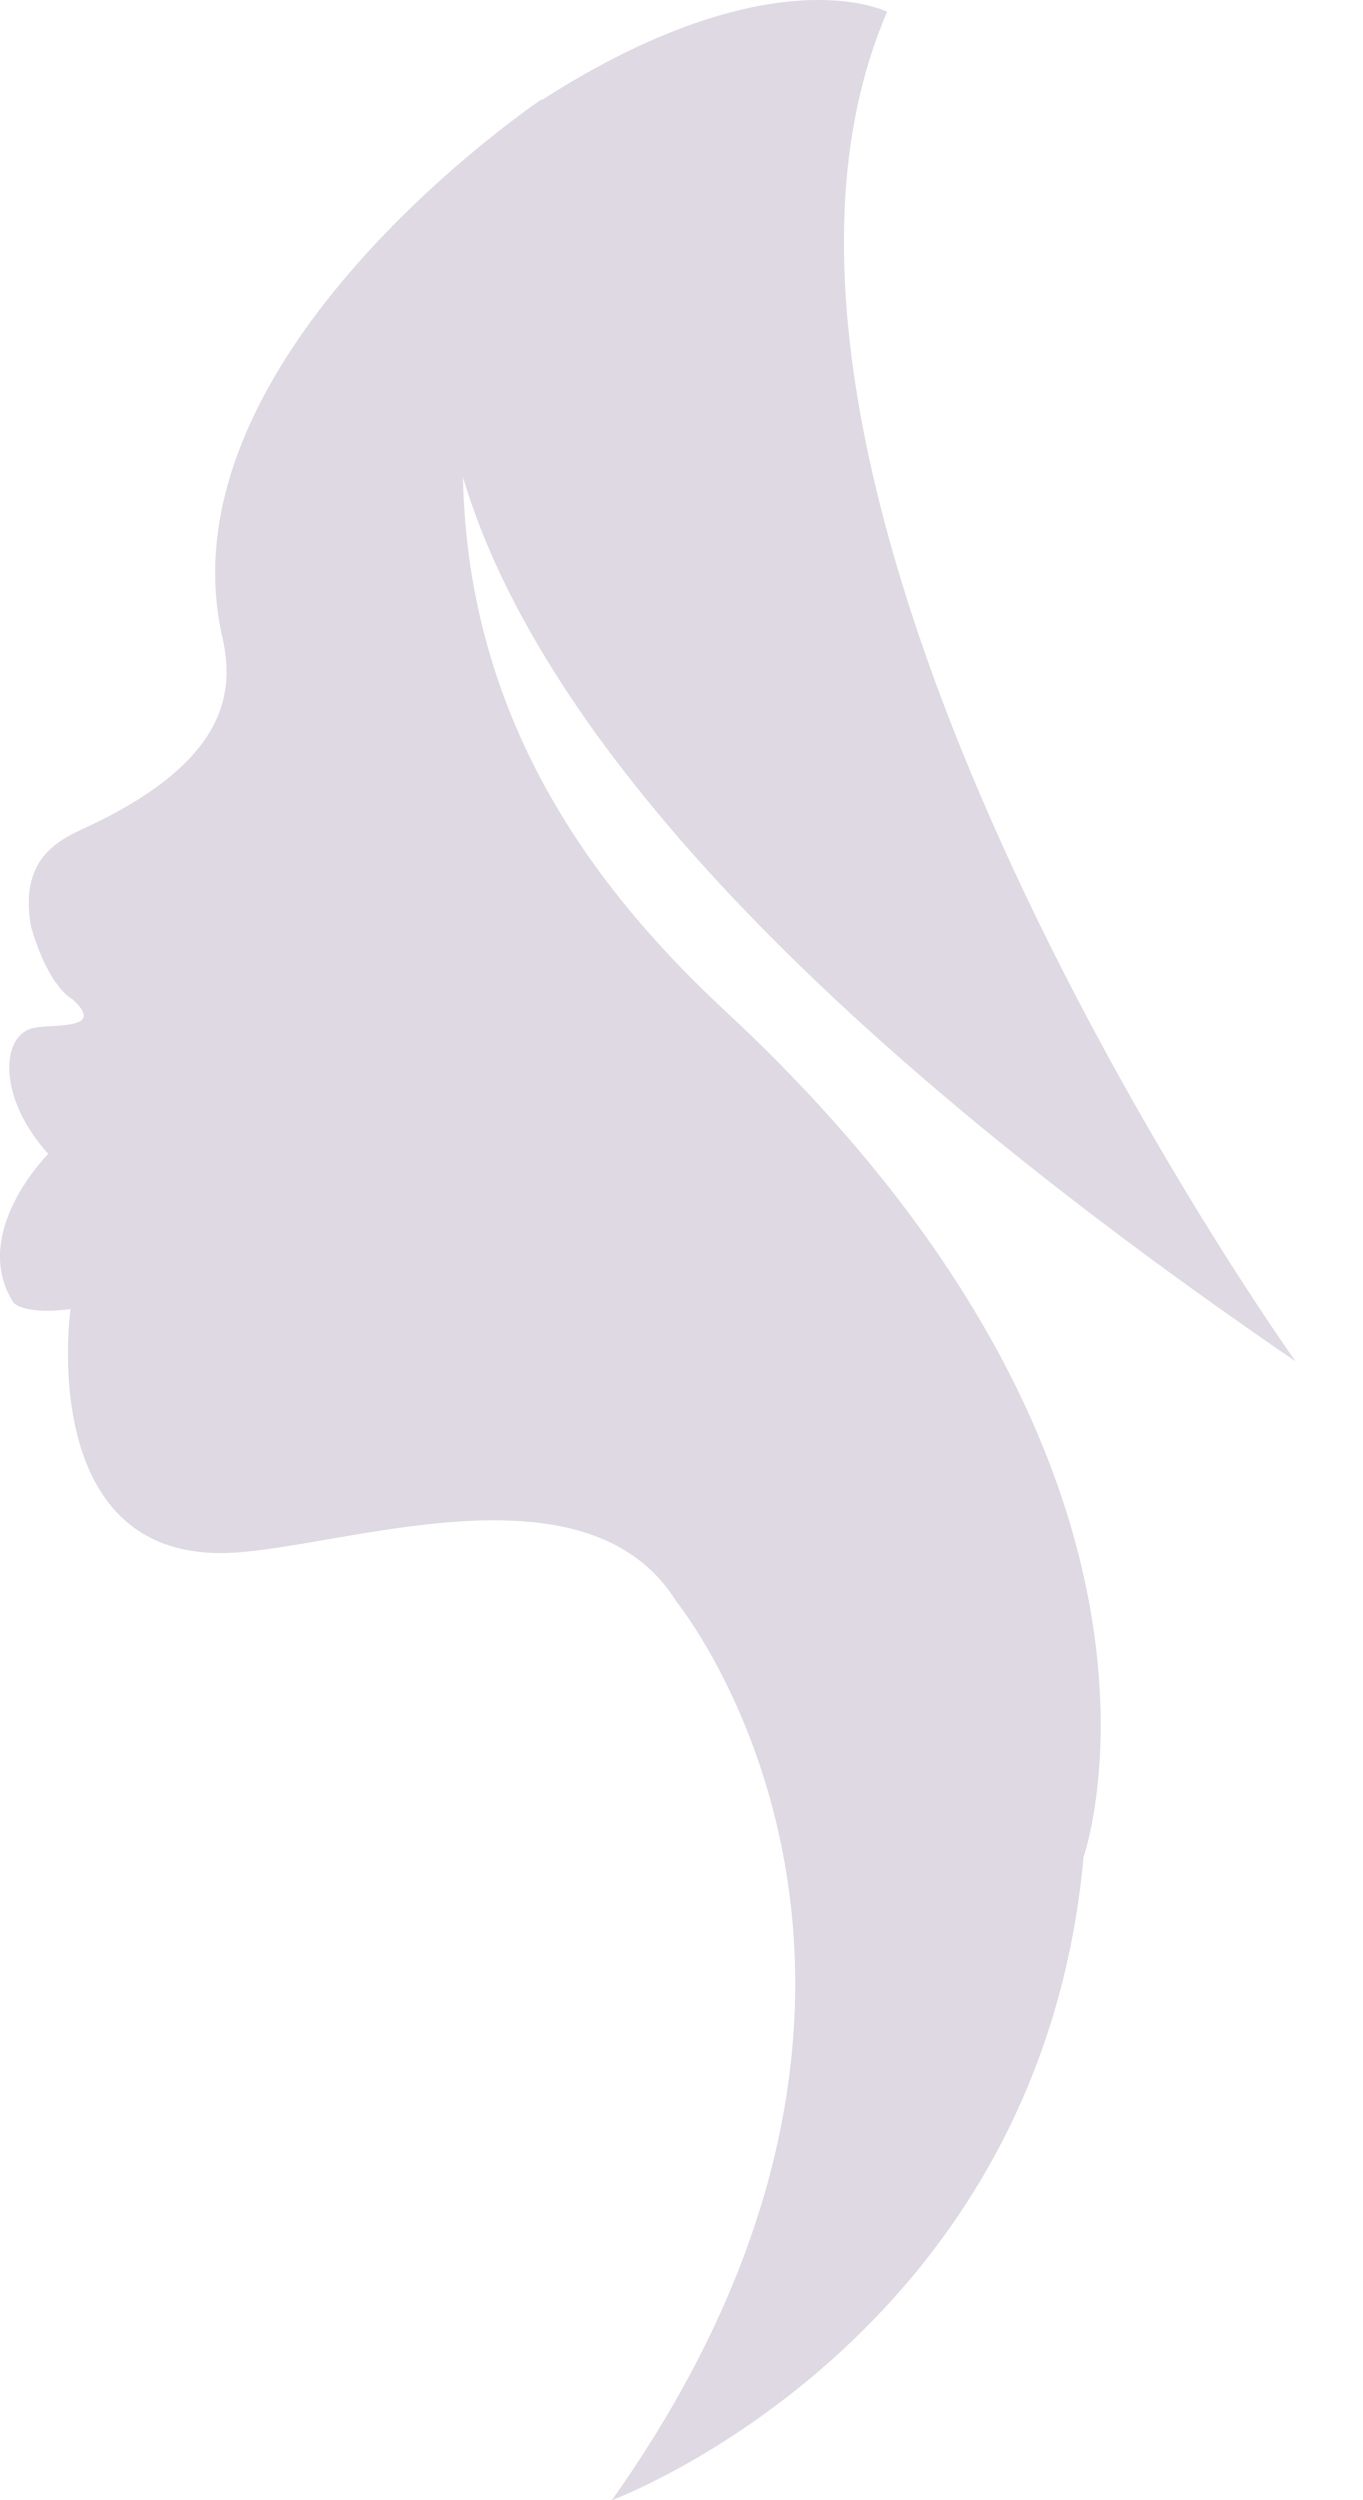 <svg width="12" height="22" viewBox="0 0 12 22" fill="none" xmlns="http://www.w3.org/2000/svg">
<path d="M6.389 8.9C5.323 7.908 4.119 6.425 4.076 4.199C4.614 6.012 6.456 8.594 11.406 11.979C11.406 11.979 5.971 4.369 7.81 0.104C7.81 0.104 6.795 -0.419 4.769 0.881C4.771 0.878 4.772 0.874 4.773 0.871C4.773 0.871 1.393 3.135 1.958 5.609C2.069 6.097 1.991 6.688 0.815 7.254C0.579 7.367 0.16 7.504 0.272 8.146C0.272 8.146 0.386 8.603 0.613 8.777C0.625 8.786 0.638 8.791 0.648 8.801C0.941 9.08 0.432 9 0.272 9.052C-0 9.139 -0.007 9.679 0.425 10.153C0.425 10.153 -0.272 10.85 0.119 11.463C0.119 11.463 0.216 11.574 0.621 11.519C0.621 11.519 0.309 13.718 2.001 13.665C2.996 13.632 5.165 12.814 5.958 14.097C5.958 14.097 8.649 17.401 5.387 22C5.387 22 9.149 20.607 9.54 16.34C9.539 16.342 10.738 12.941 6.389 8.9Z" fill="#DED9E2"/>
</svg>
